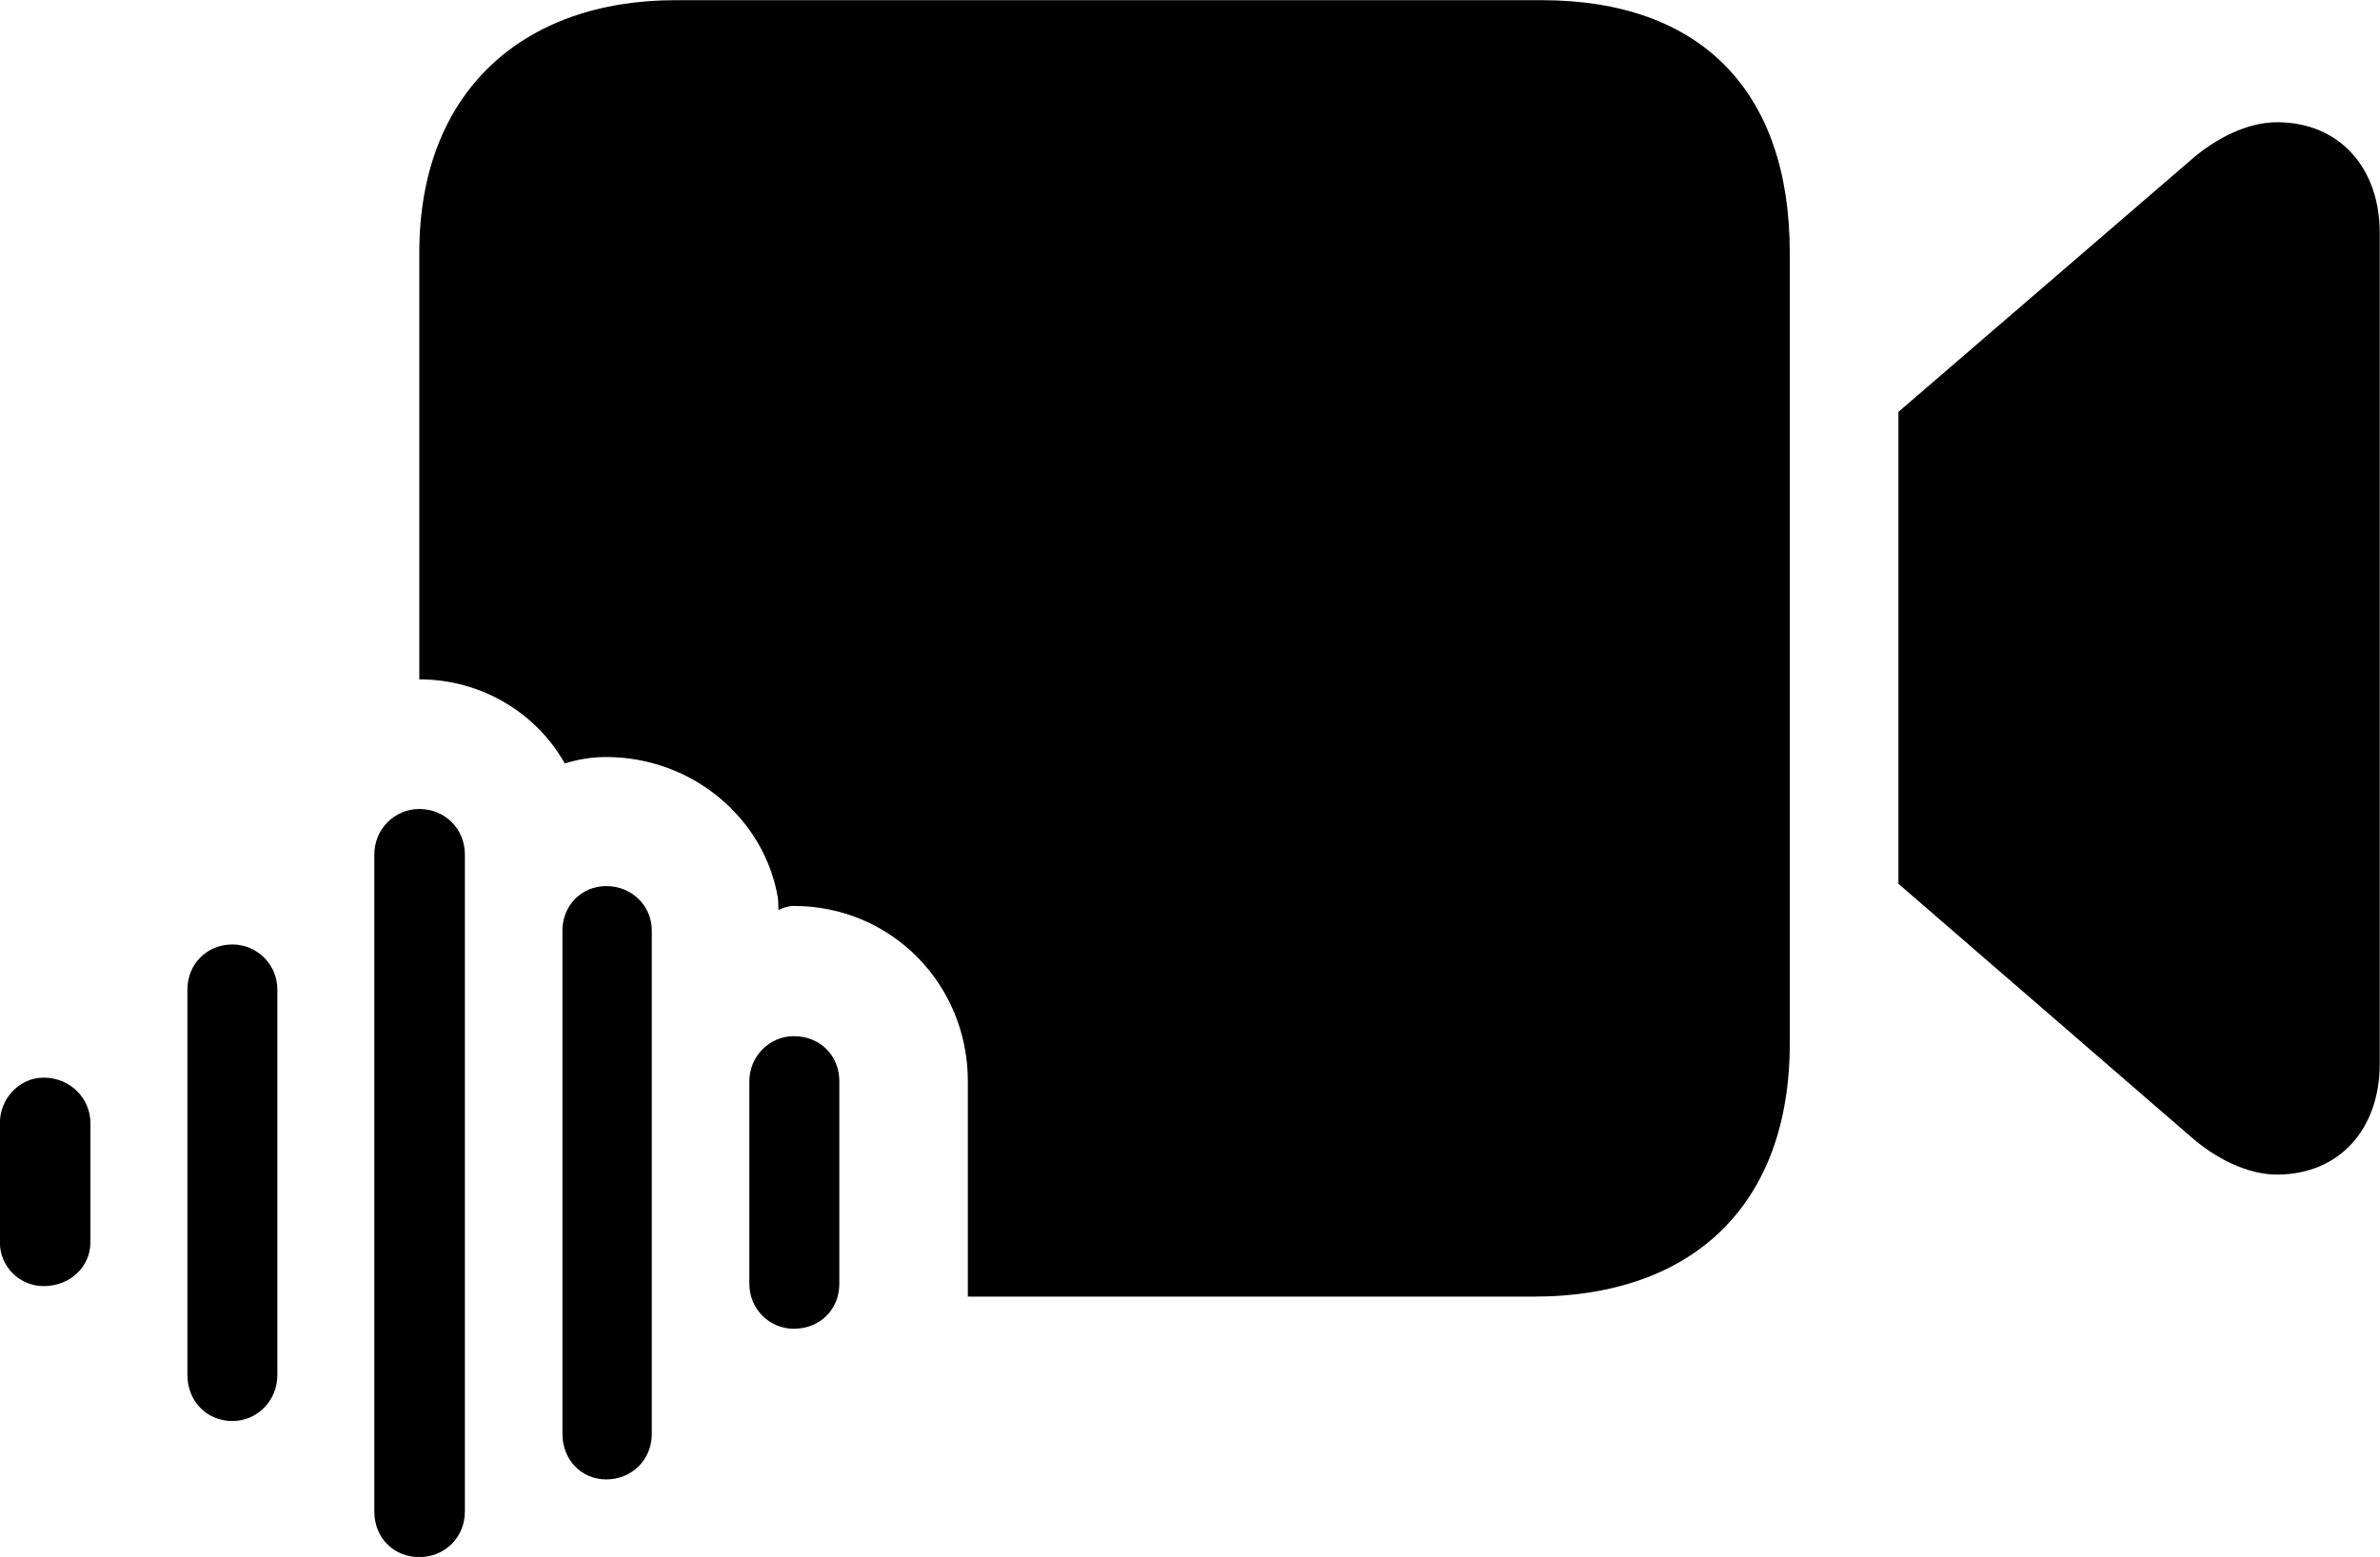 <svg viewBox="0 0 40.742 26.66" xmlns="http://www.w3.org/2000/svg"><path d="M16.568 22.203H26.248C28.998 22.203 30.638 20.613 30.638 17.873V4.323C30.638 1.583 29.138 0.003 26.388 0.003H11.568C8.938 0.003 7.178 1.583 7.178 4.323V11.633C8.268 11.633 9.198 12.233 9.668 13.073C9.898 13.003 10.118 12.963 10.378 12.963C11.838 12.963 13.088 14.003 13.318 15.383L13.328 15.583C13.408 15.543 13.498 15.513 13.588 15.513C15.258 15.513 16.568 16.853 16.568 18.513ZM32.498 15.133L37.478 19.443C37.938 19.853 38.488 20.113 38.978 20.113C40.048 20.113 40.738 19.333 40.738 18.213V3.993C40.738 2.873 40.048 2.093 38.978 2.093C38.488 2.093 37.938 2.353 37.478 2.763L32.498 7.053ZM7.178 26.663C7.618 26.663 7.958 26.323 7.958 25.883V14.633C7.958 14.193 7.618 13.853 7.178 13.853C6.758 13.853 6.408 14.193 6.408 14.633V25.883C6.408 26.333 6.738 26.663 7.178 26.663ZM10.378 25.333C10.818 25.333 11.158 24.993 11.158 24.553V15.933C11.158 15.513 10.818 15.173 10.378 15.173C9.948 15.173 9.628 15.513 9.628 15.933V24.553C9.628 24.993 9.948 25.333 10.378 25.333ZM3.978 24.333C4.398 24.333 4.748 23.993 4.748 23.543V16.943C4.748 16.513 4.398 16.173 3.978 16.173C3.538 16.173 3.208 16.513 3.208 16.943V23.543C3.208 23.993 3.538 24.333 3.978 24.333ZM13.588 22.753C14.038 22.753 14.368 22.423 14.368 21.983V18.513C14.368 18.073 14.038 17.743 13.588 17.743C13.168 17.743 12.828 18.093 12.828 18.513V21.983C12.828 22.413 13.168 22.753 13.588 22.753ZM0.748 22.023C1.198 22.023 1.548 21.693 1.548 21.273V19.233C1.548 18.803 1.198 18.453 0.748 18.453C0.338 18.453 -0.002 18.803 -0.002 19.233V21.273C-0.002 21.693 0.338 22.023 0.748 22.023Z" /></svg>